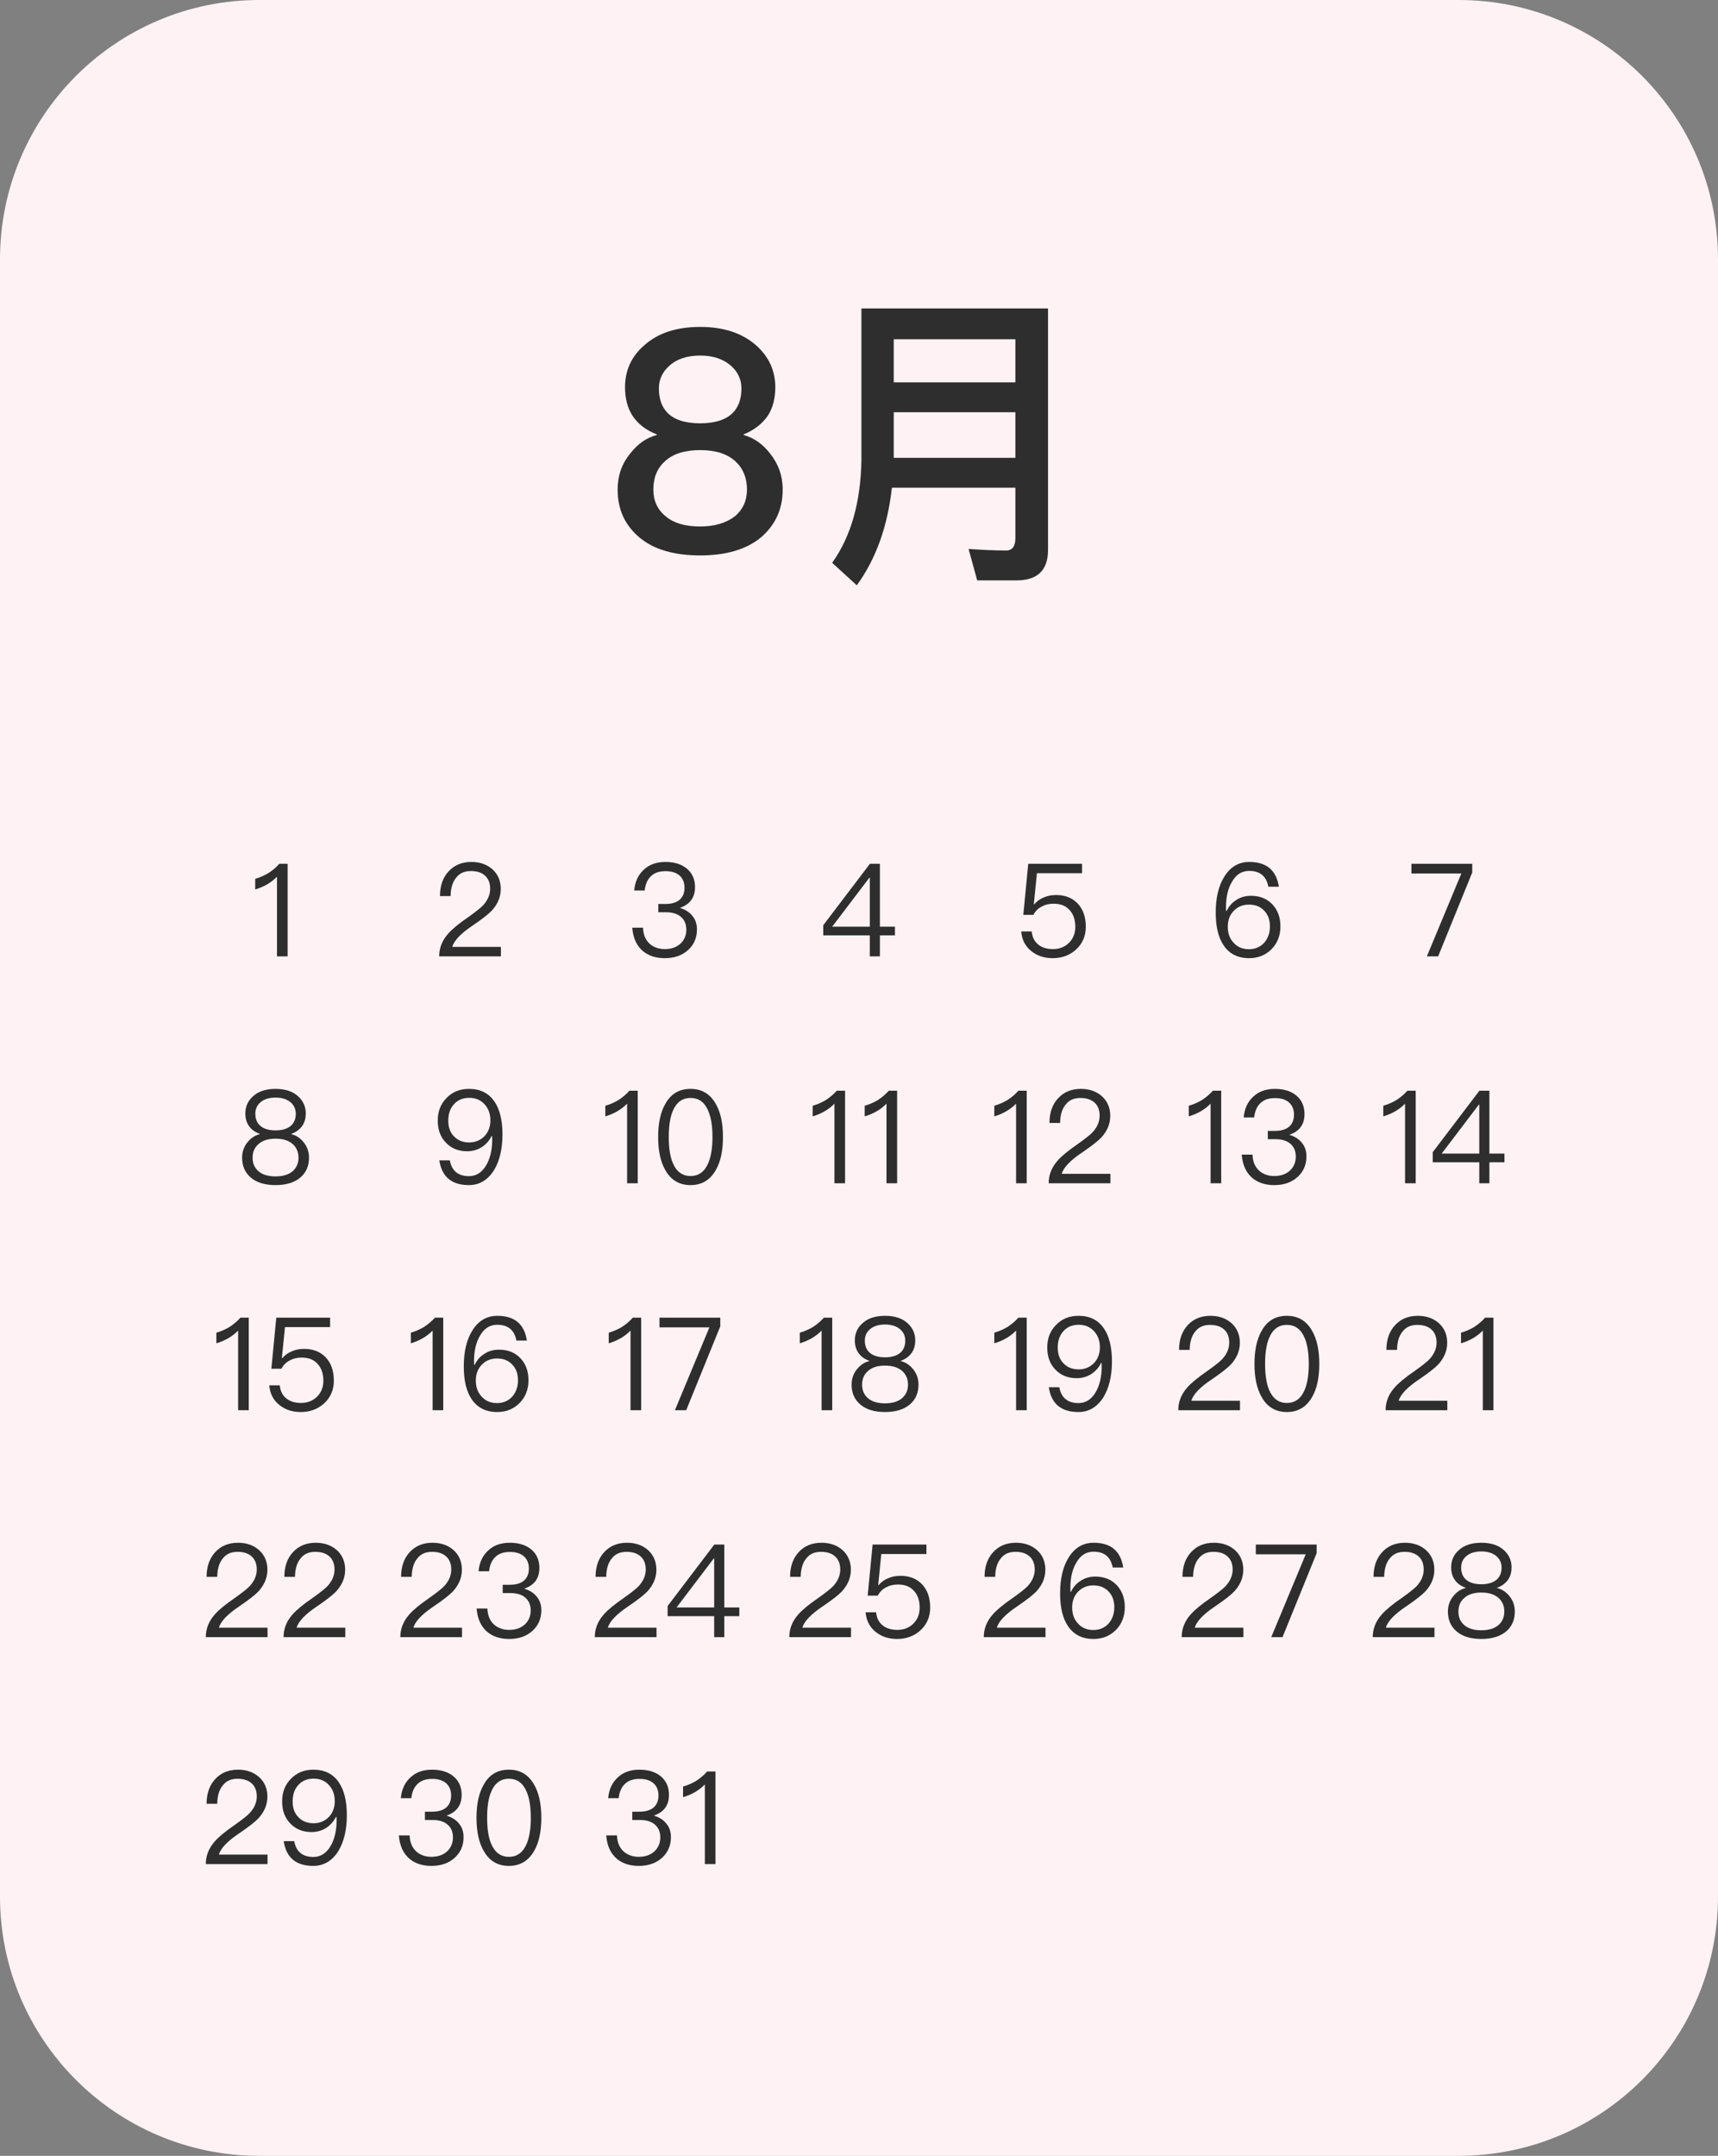 <svg width="106" height="133" viewBox="0 0 106 133" fill="none" xmlns="http://www.w3.org/2000/svg">
<rect x="0" y="0" width="106" height="133" fill="#808080" stroke="none"/>
<path d="M0 16C0 7.163 7.163 0 16 0H90C98.837 0 106 7.163 106 16V117C106 125.837 98.837 133 90 133H16C7.163 133 0 125.837 0 117V16Z" fill="#FEF2F4"/>
<path d="M43.2 20.168C44.644 20.168 45.803 20.548 46.677 21.327C47.437 22.011 47.836 22.866 47.836 23.892C47.836 24.576 47.684 25.165 47.38 25.64C47.038 26.134 46.544 26.533 45.879 26.799V26.837C46.506 27.008 47.057 27.388 47.513 27.977C48.026 28.623 48.292 29.364 48.292 30.2C48.292 31.416 47.836 32.385 46.962 33.145C46.069 33.886 44.815 34.266 43.2 34.266C41.566 34.266 40.312 33.886 39.438 33.145C38.545 32.385 38.108 31.416 38.108 30.2C38.108 29.364 38.355 28.623 38.887 27.977C39.343 27.388 39.875 27.008 40.521 26.837V26.799C39.837 26.533 39.343 26.134 39.02 25.64C38.716 25.165 38.564 24.576 38.564 23.892C38.564 22.866 38.944 22.011 39.723 21.327C40.578 20.548 41.737 20.168 43.2 20.168ZM43.2 21.935C42.402 21.935 41.756 22.144 41.281 22.581C40.863 22.961 40.654 23.417 40.654 23.968C40.654 24.595 40.825 25.089 41.167 25.45C41.585 25.887 42.25 26.115 43.2 26.115C44.131 26.115 44.815 25.887 45.233 25.45C45.575 25.089 45.746 24.595 45.746 23.968C45.746 23.417 45.537 22.961 45.119 22.581C44.625 22.144 43.998 21.935 43.2 21.935ZM43.2 27.768C42.25 27.768 41.528 27.996 41.034 28.452C40.54 28.889 40.312 29.478 40.312 30.2C40.312 30.884 40.559 31.435 41.072 31.853C41.566 32.271 42.269 32.48 43.2 32.48C44.112 32.48 44.834 32.252 45.366 31.834C45.841 31.416 46.088 30.884 46.088 30.2C46.088 29.478 45.841 28.889 45.385 28.471C44.872 27.996 44.15 27.768 43.2 27.768ZM55.144 25.431V28.243H62.649V25.431H55.144ZM62.649 23.588V20.928H55.144V23.588H62.649ZM55.03 30.086C54.764 32.48 54.042 34.494 52.864 36.109L51.344 34.722C52.522 33.069 53.111 30.941 53.149 28.357V19.028H64.663V33.924C64.663 35.178 64.017 35.805 62.725 35.805H60.293L59.761 33.867C60.597 33.924 61.376 33.962 62.079 33.962C62.459 33.962 62.649 33.696 62.649 33.202V30.086H55.03Z" fill="#2E2E2E"/>
<path d="M17.235 53.288H17.747V59H17.09V54.088C16.73 54.456 16.282 54.712 15.746 54.872V54.216C16.003 54.144 16.274 54.032 16.547 53.872C16.819 53.696 17.043 53.504 17.235 53.288Z" fill="#2E2E2E"/>
<path d="M29.082 53.176C29.61 53.176 30.042 53.328 30.386 53.632C30.722 53.936 30.898 54.344 30.898 54.84C30.898 55.336 30.706 55.784 30.338 56.184C30.138 56.392 29.746 56.704 29.154 57.104C28.426 57.592 28.01 58.032 27.906 58.416H30.906V59H27.098C27.098 58.48 27.282 58.008 27.666 57.584C27.89 57.328 28.298 56.984 28.906 56.568C29.354 56.248 29.65 56.016 29.802 55.856C30.09 55.544 30.242 55.2 30.242 54.832C30.242 54.48 30.138 54.216 29.93 54.024C29.722 53.832 29.426 53.736 29.058 53.736C28.666 53.736 28.362 53.864 28.154 54.136C27.93 54.392 27.81 54.776 27.802 55.28H27.146C27.146 54.64 27.33 54.128 27.682 53.752C28.034 53.368 28.506 53.176 29.082 53.176Z" fill="#2E2E2E"/>
<path d="M41.058 53.176C41.602 53.176 42.05 53.312 42.386 53.592C42.714 53.872 42.882 54.248 42.882 54.728C42.882 55.368 42.57 55.8 41.946 56.008C42.282 56.112 42.538 56.272 42.714 56.496C42.906 56.72 43.002 57 43.002 57.336C43.002 57.856 42.818 58.28 42.458 58.608C42.09 58.944 41.61 59.112 41.018 59.112C40.474 59.112 40.034 58.968 39.69 58.696C39.282 58.36 39.058 57.872 39.01 57.232H39.674C39.69 57.68 39.842 58.024 40.122 58.256C40.362 58.448 40.658 58.552 41.018 58.552C41.426 58.552 41.754 58.432 42.002 58.2C42.226 57.976 42.346 57.696 42.346 57.36C42.346 57.016 42.234 56.752 42.01 56.56C41.786 56.368 41.482 56.28 41.082 56.28H40.618V55.768H41.058C41.442 55.768 41.73 55.68 41.93 55.512C42.13 55.336 42.234 55.088 42.234 54.768C42.234 54.448 42.13 54.2 41.938 54.024C41.73 53.832 41.434 53.744 41.066 53.744C40.682 53.744 40.386 53.84 40.17 54.048C39.946 54.256 39.818 54.552 39.778 54.936H39.13C39.178 54.384 39.386 53.952 39.738 53.64C40.074 53.328 40.514 53.176 41.058 53.176Z" fill="#2E2E2E"/>
<path d="M53.674 53.288H54.29V57.168H55.218V57.704H54.29V59H53.666V57.704H50.794V57.08L53.674 53.288ZM53.642 54.144L51.346 57.168H53.666V54.144H53.642Z" fill="#2E2E2E"/>
<path d="M63.442 53.288H66.762V53.872H63.978L63.786 55.784H63.818C63.978 55.592 64.186 55.448 64.434 55.352C64.658 55.256 64.898 55.216 65.162 55.216C65.706 55.216 66.146 55.384 66.482 55.728C66.818 56.08 66.994 56.56 66.994 57.176C66.994 57.752 66.786 58.224 66.378 58.592C65.994 58.936 65.514 59.112 64.954 59.112C64.45 59.112 64.018 58.976 63.666 58.704C63.266 58.4 63.05 57.984 63.01 57.464H63.658C63.69 57.824 63.834 58.104 64.09 58.296C64.314 58.464 64.61 58.552 64.962 58.552C65.362 58.552 65.69 58.424 65.954 58.168C66.21 57.912 66.346 57.584 66.346 57.184C66.346 56.728 66.218 56.376 65.978 56.128C65.746 55.872 65.418 55.752 65.002 55.752C64.73 55.752 64.49 55.808 64.274 55.928C64.05 56.04 63.874 56.216 63.762 56.44H63.138L63.442 53.288Z" fill="#2E2E2E"/>
<path d="M77.082 53.176C78.138 53.176 78.746 53.68 78.906 54.704H78.258C78.13 54.048 77.738 53.728 77.074 53.728C76.626 53.728 76.274 53.944 76.018 54.392C75.762 54.808 75.642 55.344 75.642 55.992C75.642 56.024 75.642 56.096 75.65 56.2H75.682C75.826 55.904 76.026 55.672 76.298 55.512C76.554 55.344 76.85 55.264 77.186 55.264C77.73 55.264 78.17 55.44 78.506 55.792C78.834 56.144 79.002 56.592 79.002 57.152C79.002 57.712 78.818 58.184 78.458 58.552C78.09 58.92 77.634 59.112 77.074 59.112C76.378 59.112 75.858 58.848 75.506 58.336C75.17 57.848 75.01 57.168 75.01 56.296C75.01 55.384 75.186 54.64 75.546 54.072C75.922 53.472 76.434 53.176 77.082 53.176ZM77.058 55.808C76.682 55.808 76.37 55.936 76.122 56.192C75.874 56.448 75.754 56.768 75.754 57.168C75.754 57.568 75.866 57.896 76.106 58.152C76.346 58.424 76.658 58.56 77.058 58.56C77.442 58.56 77.754 58.424 77.994 58.168C78.234 57.896 78.354 57.56 78.354 57.152C78.354 56.744 78.234 56.424 78.002 56.184C77.762 55.928 77.45 55.808 77.058 55.808Z" fill="#2E2E2E"/>
<path d="M87.085 53.288H90.837V53.824L88.733 59H88.037L90.165 53.888H87.085V53.288Z" fill="#2E2E2E"/>
<path d="M17.002 67.176C17.594 67.176 18.066 67.328 18.402 67.64C18.706 67.92 18.866 68.272 18.866 68.688C18.866 68.992 18.794 69.248 18.65 69.456C18.49 69.68 18.266 69.848 17.97 69.952V69.968C18.266 70.04 18.522 70.208 18.73 70.464C18.954 70.736 19.066 71.056 19.066 71.424C19.066 71.928 18.89 72.336 18.538 72.64C18.17 72.952 17.658 73.112 17.002 73.112C16.338 73.112 15.826 72.952 15.466 72.64C15.114 72.336 14.938 71.928 14.938 71.424C14.938 71.056 15.05 70.736 15.274 70.464C15.482 70.208 15.73 70.04 16.034 69.968V69.952C15.73 69.848 15.506 69.68 15.354 69.456C15.21 69.248 15.138 68.992 15.138 68.688C15.138 68.272 15.29 67.92 15.602 67.64C15.938 67.328 16.402 67.176 17.002 67.176ZM17.002 67.712C16.594 67.712 16.274 67.816 16.05 68.024C15.85 68.2 15.754 68.432 15.754 68.712C15.754 69 15.842 69.24 16.018 69.416C16.226 69.624 16.554 69.736 17.002 69.736C17.442 69.736 17.77 69.624 17.986 69.416C18.162 69.24 18.25 69 18.25 68.712C18.25 68.432 18.146 68.2 17.954 68.024C17.722 67.816 17.402 67.712 17.002 67.712ZM17.002 70.248C16.538 70.248 16.186 70.36 15.938 70.592C15.698 70.8 15.586 71.08 15.586 71.424C15.586 71.76 15.698 72.04 15.938 72.248C16.178 72.464 16.538 72.576 17.002 72.576C17.466 72.576 17.818 72.464 18.074 72.24C18.298 72.032 18.418 71.76 18.418 71.424C18.418 71.08 18.298 70.8 18.074 70.592C17.818 70.36 17.458 70.248 17.002 70.248Z" fill="#2E2E2E"/>
<path d="M28.938 67.176C29.626 67.176 30.146 67.432 30.498 67.944C30.834 68.424 31.002 69.112 31.002 69.992C31.002 70.904 30.818 71.64 30.466 72.216C30.082 72.808 29.57 73.112 28.93 73.112C27.866 73.112 27.258 72.6 27.106 71.584H27.754C27.874 72.232 28.266 72.56 28.938 72.56C29.378 72.56 29.73 72.336 29.994 71.896C30.242 71.472 30.37 70.936 30.37 70.296C30.37 70.256 30.362 70.184 30.362 70.088H30.33C30.186 70.376 29.978 70.608 29.714 70.776C29.458 70.936 29.162 71.024 28.826 71.024C28.274 71.024 27.834 70.84 27.498 70.48C27.17 70.136 27.01 69.688 27.01 69.136C27.01 68.568 27.186 68.104 27.554 67.736C27.914 67.36 28.378 67.176 28.938 67.176ZM28.954 67.728C28.562 67.728 28.25 67.856 28.01 68.12C27.77 68.384 27.658 68.72 27.658 69.136C27.658 69.536 27.77 69.864 28.01 70.104C28.242 70.352 28.554 70.48 28.954 70.48C29.322 70.48 29.634 70.352 29.89 70.096C30.13 69.84 30.258 69.512 30.258 69.12C30.258 68.72 30.138 68.392 29.906 68.136C29.666 67.864 29.346 67.728 28.954 67.728Z" fill="#2E2E2E"/>
<path d="M38.836 67.288H39.348V73H38.692V68.088C38.332 68.456 37.884 68.712 37.348 68.872V68.216C37.604 68.144 37.876 68.032 38.148 67.872C38.42 67.696 38.644 67.504 38.836 67.288ZM42.607 67.176C43.287 67.176 43.799 67.472 44.151 68.08C44.455 68.592 44.607 69.28 44.607 70.144C44.607 71.008 44.455 71.696 44.151 72.208C43.799 72.808 43.287 73.112 42.607 73.112C41.919 73.112 41.407 72.808 41.063 72.208C40.759 71.696 40.607 71.008 40.607 70.144C40.607 69.28 40.759 68.592 41.063 68.08C41.407 67.472 41.919 67.176 42.607 67.176ZM42.607 67.736C42.095 67.736 41.727 68.008 41.503 68.56C41.343 68.944 41.263 69.472 41.263 70.144C41.263 70.808 41.343 71.336 41.503 71.728C41.727 72.272 42.095 72.552 42.607 72.552C43.119 72.552 43.487 72.272 43.711 71.728C43.871 71.336 43.959 70.808 43.959 70.144C43.959 69.472 43.871 68.944 43.711 68.56C43.487 68.008 43.119 67.736 42.607 67.736Z" fill="#2E2E2E"/>
<path d="M51.629 67.288H52.141V73H51.485V68.088C51.125 68.456 50.677 68.712 50.141 68.872V68.216C50.397 68.144 50.669 68.032 50.941 67.872C51.213 67.696 51.437 67.504 51.629 67.288ZM54.84 67.288H55.352V73H54.696V68.088C54.336 68.456 53.888 68.712 53.352 68.872V68.216C53.608 68.144 53.88 68.032 54.152 67.872C54.424 67.696 54.648 67.504 54.84 67.288Z" fill="#2E2E2E"/>
<path d="M62.836 67.288H63.348V73H62.692V68.088C62.332 68.456 61.884 68.712 61.348 68.872V68.216C61.604 68.144 61.876 68.032 62.148 67.872C62.42 67.696 62.644 67.504 62.836 67.288ZM66.687 67.176C67.215 67.176 67.647 67.328 67.991 67.632C68.327 67.936 68.503 68.344 68.503 68.84C68.503 69.336 68.311 69.784 67.943 70.184C67.743 70.392 67.351 70.704 66.759 71.104C66.031 71.592 65.615 72.032 65.511 72.416H68.511V73H64.703C64.703 72.48 64.887 72.008 65.271 71.584C65.495 71.328 65.903 70.984 66.511 70.568C66.959 70.248 67.255 70.016 67.407 69.856C67.695 69.544 67.847 69.2 67.847 68.832C67.847 68.48 67.743 68.216 67.535 68.024C67.327 67.832 67.031 67.736 66.663 67.736C66.271 67.736 65.967 67.864 65.759 68.136C65.535 68.392 65.415 68.776 65.407 69.28H64.751C64.751 68.64 64.935 68.128 65.287 67.752C65.639 67.368 66.111 67.176 66.687 67.176Z" fill="#2E2E2E"/>
<path d="M74.836 67.288H75.348V73H74.692V68.088C74.332 68.456 73.884 68.712 73.348 68.872V68.216C73.604 68.144 73.876 68.032 74.148 67.872C74.42 67.696 74.644 67.504 74.836 67.288ZM78.663 67.176C79.207 67.176 79.655 67.312 79.991 67.592C80.319 67.872 80.487 68.248 80.487 68.728C80.487 69.368 80.175 69.8 79.551 70.008C79.887 70.112 80.143 70.272 80.319 70.496C80.511 70.72 80.607 71 80.607 71.336C80.607 71.856 80.423 72.28 80.063 72.608C79.695 72.944 79.215 73.112 78.623 73.112C78.079 73.112 77.639 72.968 77.295 72.696C76.887 72.36 76.663 71.872 76.615 71.232H77.279C77.295 71.68 77.447 72.024 77.727 72.256C77.967 72.448 78.263 72.552 78.623 72.552C79.031 72.552 79.359 72.432 79.607 72.2C79.831 71.976 79.951 71.696 79.951 71.36C79.951 71.016 79.839 70.752 79.615 70.56C79.391 70.368 79.087 70.28 78.687 70.28H78.223V69.768H78.663C79.047 69.768 79.335 69.68 79.535 69.512C79.735 69.336 79.839 69.088 79.839 68.768C79.839 68.448 79.735 68.2 79.543 68.024C79.335 67.832 79.039 67.744 78.671 67.744C78.287 67.744 77.991 67.84 77.775 68.048C77.551 68.256 77.423 68.552 77.383 68.936H76.735C76.783 68.384 76.991 67.952 77.343 67.64C77.679 67.328 78.119 67.176 78.663 67.176Z" fill="#2E2E2E"/>
<path d="M86.836 67.288H87.348V73H86.692V68.088C86.332 68.456 85.884 68.712 85.348 68.872V68.216C85.604 68.144 85.876 68.032 86.148 67.872C86.42 67.696 86.644 67.504 86.836 67.288ZM91.279 67.288H91.895V71.168H92.823V71.704H91.895V73H91.271V71.704H88.399V71.08L91.279 67.288ZM91.247 68.144L88.951 71.168H91.271V68.144H91.247Z" fill="#2E2E2E"/>
<path d="M14.836 81.288H15.348V87H14.692V82.088C14.332 82.456 13.884 82.712 13.348 82.872V82.216C13.604 82.144 13.876 82.032 14.148 81.872C14.42 81.696 14.644 81.504 14.836 81.288ZM17.047 81.288H20.367V81.872H17.583L17.391 83.784H17.423C17.583 83.592 17.791 83.448 18.039 83.352C18.263 83.256 18.503 83.216 18.767 83.216C19.311 83.216 19.751 83.384 20.087 83.728C20.423 84.08 20.599 84.56 20.599 85.176C20.599 85.752 20.391 86.224 19.983 86.592C19.599 86.936 19.119 87.112 18.559 87.112C18.055 87.112 17.623 86.976 17.271 86.704C16.871 86.4 16.655 85.984 16.615 85.464H17.263C17.295 85.824 17.439 86.104 17.695 86.296C17.919 86.464 18.215 86.552 18.567 86.552C18.967 86.552 19.295 86.424 19.559 86.168C19.815 85.912 19.951 85.584 19.951 85.184C19.951 84.728 19.823 84.376 19.583 84.128C19.351 83.872 19.023 83.752 18.607 83.752C18.335 83.752 18.095 83.808 17.879 83.928C17.655 84.04 17.479 84.216 17.367 84.44H16.743L17.047 81.288Z" fill="#2E2E2E"/>
<path d="M26.836 81.288H27.348V87H26.692V82.088C26.332 82.456 25.884 82.712 25.348 82.872V82.216C25.604 82.144 25.876 82.032 26.148 81.872C26.42 81.696 26.644 81.504 26.836 81.288ZM30.687 81.176C31.743 81.176 32.351 81.68 32.511 82.704H31.863C31.735 82.048 31.343 81.728 30.679 81.728C30.231 81.728 29.879 81.944 29.623 82.392C29.367 82.808 29.247 83.344 29.247 83.992C29.247 84.024 29.247 84.096 29.255 84.2H29.287C29.431 83.904 29.631 83.672 29.903 83.512C30.159 83.344 30.455 83.264 30.791 83.264C31.335 83.264 31.775 83.44 32.111 83.792C32.439 84.144 32.607 84.592 32.607 85.152C32.607 85.712 32.423 86.184 32.063 86.552C31.695 86.92 31.239 87.112 30.679 87.112C29.983 87.112 29.463 86.848 29.111 86.336C28.775 85.848 28.615 85.168 28.615 84.296C28.615 83.384 28.791 82.64 29.151 82.072C29.527 81.472 30.039 81.176 30.687 81.176ZM30.663 83.808C30.287 83.808 29.975 83.936 29.727 84.192C29.479 84.448 29.359 84.768 29.359 85.168C29.359 85.568 29.471 85.896 29.711 86.152C29.951 86.424 30.263 86.56 30.663 86.56C31.047 86.56 31.359 86.424 31.599 86.168C31.839 85.896 31.959 85.56 31.959 85.152C31.959 84.744 31.839 84.424 31.607 84.184C31.367 83.928 31.055 83.808 30.663 83.808Z" fill="#2E2E2E"/>
<path d="M39.047 81.288H39.559V87H38.903V82.088C38.543 82.456 38.095 82.712 37.559 82.872V82.216C37.815 82.144 38.087 82.032 38.359 81.872C38.631 81.696 38.855 81.504 39.047 81.288ZM40.69 81.288H44.442V81.824L42.338 87H41.642L43.77 81.888H40.69V81.288Z" fill="#2E2E2E"/>
<path d="M50.836 81.288H51.348V87H50.692V82.088C50.332 82.456 49.884 82.712 49.348 82.872V82.216C49.604 82.144 49.876 82.032 50.148 81.872C50.42 81.696 50.644 81.504 50.836 81.288ZM54.607 81.176C55.199 81.176 55.671 81.328 56.007 81.64C56.311 81.92 56.471 82.272 56.471 82.688C56.471 82.992 56.399 83.248 56.255 83.456C56.095 83.68 55.871 83.848 55.575 83.952V83.968C55.871 84.04 56.127 84.208 56.335 84.464C56.559 84.736 56.671 85.056 56.671 85.424C56.671 85.928 56.495 86.336 56.143 86.64C55.775 86.952 55.263 87.112 54.607 87.112C53.943 87.112 53.431 86.952 53.071 86.64C52.719 86.336 52.543 85.928 52.543 85.424C52.543 85.056 52.655 84.736 52.879 84.464C53.087 84.208 53.335 84.04 53.639 83.968V83.952C53.335 83.848 53.111 83.68 52.959 83.456C52.815 83.248 52.743 82.992 52.743 82.688C52.743 82.272 52.895 81.92 53.207 81.64C53.543 81.328 54.007 81.176 54.607 81.176ZM54.607 81.712C54.199 81.712 53.879 81.816 53.655 82.024C53.455 82.2 53.359 82.432 53.359 82.712C53.359 83 53.447 83.24 53.623 83.416C53.831 83.624 54.159 83.736 54.607 83.736C55.047 83.736 55.375 83.624 55.591 83.416C55.767 83.24 55.855 83 55.855 82.712C55.855 82.432 55.751 82.2 55.559 82.024C55.327 81.816 55.007 81.712 54.607 81.712ZM54.607 84.248C54.143 84.248 53.791 84.36 53.543 84.592C53.303 84.8 53.191 85.08 53.191 85.424C53.191 85.76 53.303 86.04 53.543 86.248C53.783 86.464 54.143 86.576 54.607 86.576C55.071 86.576 55.423 86.464 55.679 86.24C55.903 86.032 56.023 85.76 56.023 85.424C56.023 85.08 55.903 84.8 55.679 84.592C55.423 84.36 55.063 84.248 54.607 84.248Z" fill="#2E2E2E"/>
<path d="M62.836 81.288H63.348V87H62.692V82.088C62.332 82.456 61.884 82.712 61.348 82.872V82.216C61.604 82.144 61.876 82.032 62.148 81.872C62.42 81.696 62.644 81.504 62.836 81.288ZM66.543 81.176C67.231 81.176 67.751 81.432 68.103 81.944C68.439 82.424 68.607 83.112 68.607 83.992C68.607 84.904 68.423 85.64 68.071 86.216C67.687 86.808 67.175 87.112 66.535 87.112C65.471 87.112 64.863 86.6 64.711 85.584H65.359C65.479 86.232 65.871 86.56 66.543 86.56C66.983 86.56 67.335 86.336 67.599 85.896C67.847 85.472 67.975 84.936 67.975 84.296C67.975 84.256 67.967 84.184 67.967 84.088H67.935C67.791 84.376 67.583 84.608 67.319 84.776C67.063 84.936 66.767 85.024 66.431 85.024C65.879 85.024 65.439 84.84 65.103 84.48C64.775 84.136 64.615 83.688 64.615 83.136C64.615 82.568 64.791 82.104 65.159 81.736C65.519 81.36 65.983 81.176 66.543 81.176ZM66.559 81.728C66.167 81.728 65.855 81.856 65.615 82.12C65.375 82.384 65.263 82.72 65.263 83.136C65.263 83.536 65.375 83.864 65.615 84.104C65.847 84.352 66.159 84.48 66.559 84.48C66.927 84.48 67.239 84.352 67.495 84.096C67.735 83.84 67.863 83.512 67.863 83.12C67.863 82.72 67.743 82.392 67.511 82.136C67.271 81.864 66.951 81.728 66.559 81.728Z" fill="#2E2E2E"/>
<path d="M74.683 81.176C75.211 81.176 75.643 81.328 75.987 81.632C76.323 81.936 76.499 82.344 76.499 82.84C76.499 83.336 76.307 83.784 75.939 84.184C75.739 84.392 75.347 84.704 74.755 85.104C74.027 85.592 73.611 86.032 73.507 86.416H76.507V87H72.699C72.699 86.48 72.883 86.008 73.267 85.584C73.491 85.328 73.899 84.984 74.507 84.568C74.955 84.248 75.251 84.016 75.403 83.856C75.691 83.544 75.843 83.2 75.843 82.832C75.843 82.48 75.739 82.216 75.531 82.024C75.323 81.832 75.027 81.736 74.659 81.736C74.267 81.736 73.963 81.864 73.755 82.136C73.531 82.392 73.411 82.776 73.403 83.28H72.747C72.747 82.64 72.931 82.128 73.283 81.752C73.635 81.368 74.107 81.176 74.683 81.176ZM79.4 81.176C80.08 81.176 80.592 81.472 80.944 82.08C81.248 82.592 81.4 83.28 81.4 84.144C81.4 85.008 81.248 85.696 80.944 86.208C80.592 86.808 80.08 87.112 79.4 87.112C78.712 87.112 78.2 86.808 77.856 86.208C77.552 85.696 77.4 85.008 77.4 84.144C77.4 83.28 77.552 82.592 77.856 82.08C78.2 81.472 78.712 81.176 79.4 81.176ZM79.4 81.736C78.888 81.736 78.52 82.008 78.296 82.56C78.136 82.944 78.056 83.472 78.056 84.144C78.056 84.808 78.136 85.336 78.296 85.728C78.52 86.272 78.888 86.552 79.4 86.552C79.912 86.552 80.28 86.272 80.504 85.728C80.664 85.336 80.752 84.808 80.752 84.144C80.752 83.472 80.664 82.944 80.504 82.56C80.28 82.008 79.912 81.736 79.4 81.736Z" fill="#2E2E2E"/>
<path d="M87.476 81.176C88.004 81.176 88.436 81.328 88.78 81.632C89.116 81.936 89.292 82.344 89.292 82.84C89.292 83.336 89.1 83.784 88.732 84.184C88.532 84.392 88.14 84.704 87.548 85.104C86.82 85.592 86.404 86.032 86.3 86.416H89.3V87H85.492C85.492 86.48 85.676 86.008 86.06 85.584C86.284 85.328 86.692 84.984 87.3 84.568C87.748 84.248 88.044 84.016 88.196 83.856C88.484 83.544 88.636 83.2 88.636 82.832C88.636 82.48 88.532 82.216 88.324 82.024C88.116 81.832 87.82 81.736 87.452 81.736C87.06 81.736 86.756 81.864 86.548 82.136C86.324 82.392 86.204 82.776 86.196 83.28H85.54C85.54 82.64 85.724 82.128 86.076 81.752C86.428 81.368 86.9 81.176 87.476 81.176ZM91.633 81.288H92.145V87H91.489V82.088C91.129 82.456 90.681 82.712 90.145 82.872V82.216C90.401 82.144 90.673 82.032 90.945 81.872C91.217 81.696 91.441 81.504 91.633 81.288Z" fill="#2E2E2E"/>
<path d="M14.683 95.176C15.211 95.176 15.643 95.328 15.987 95.632C16.323 95.936 16.499 96.344 16.499 96.84C16.499 97.336 16.307 97.784 15.939 98.184C15.739 98.392 15.347 98.704 14.755 99.104C14.027 99.592 13.611 100.032 13.507 100.416H16.507V101H12.699C12.699 100.48 12.883 100.008 13.267 99.584C13.491 99.328 13.899 98.984 14.507 98.568C14.955 98.248 15.251 98.016 15.403 97.856C15.691 97.544 15.843 97.2 15.843 96.832C15.843 96.48 15.739 96.216 15.531 96.024C15.323 95.832 15.027 95.736 14.659 95.736C14.267 95.736 13.963 95.864 13.755 96.136C13.531 96.392 13.411 96.776 13.403 97.28H12.747C12.747 96.64 12.931 96.128 13.283 95.752C13.635 95.368 14.107 95.176 14.683 95.176ZM19.48 95.176C20.008 95.176 20.44 95.328 20.784 95.632C21.12 95.936 21.296 96.344 21.296 96.84C21.296 97.336 21.104 97.784 20.736 98.184C20.536 98.392 20.144 98.704 19.552 99.104C18.824 99.592 18.408 100.032 18.304 100.416H21.304V101H17.496C17.496 100.48 17.68 100.008 18.064 99.584C18.288 99.328 18.696 98.984 19.304 98.568C19.752 98.248 20.048 98.016 20.2 97.856C20.488 97.544 20.64 97.2 20.64 96.832C20.64 96.48 20.536 96.216 20.328 96.024C20.12 95.832 19.824 95.736 19.456 95.736C19.064 95.736 18.76 95.864 18.552 96.136C18.328 96.392 18.208 96.776 18.2 97.28H17.544C17.544 96.64 17.728 96.128 18.08 95.752C18.432 95.368 18.904 95.176 19.48 95.176Z" fill="#2E2E2E"/>
<path d="M26.683 95.176C27.211 95.176 27.643 95.328 27.987 95.632C28.323 95.936 28.499 96.344 28.499 96.84C28.499 97.336 28.307 97.784 27.939 98.184C27.739 98.392 27.347 98.704 26.755 99.104C26.027 99.592 25.611 100.032 25.507 100.416H28.507V101H24.699C24.699 100.48 24.883 100.008 25.267 99.584C25.491 99.328 25.899 98.984 26.507 98.568C26.955 98.248 27.251 98.016 27.403 97.856C27.691 97.544 27.843 97.2 27.843 96.832C27.843 96.48 27.739 96.216 27.531 96.024C27.323 95.832 27.027 95.736 26.659 95.736C26.267 95.736 25.963 95.864 25.755 96.136C25.531 96.392 25.411 96.776 25.403 97.28H24.747C24.747 96.64 24.931 96.128 25.283 95.752C25.635 95.368 26.107 95.176 26.683 95.176ZM31.456 95.176C32 95.176 32.448 95.312 32.784 95.592C33.112 95.872 33.28 96.248 33.28 96.728C33.28 97.368 32.968 97.8 32.344 98.008C32.68 98.112 32.936 98.272 33.112 98.496C33.304 98.72 33.4 99 33.4 99.336C33.4 99.856 33.216 100.28 32.856 100.608C32.488 100.944 32.008 101.112 31.416 101.112C30.872 101.112 30.432 100.968 30.088 100.696C29.68 100.36 29.456 99.872 29.408 99.232H30.072C30.088 99.68 30.24 100.024 30.52 100.256C30.76 100.448 31.056 100.552 31.416 100.552C31.824 100.552 32.152 100.432 32.4 100.2C32.624 99.976 32.744 99.696 32.744 99.36C32.744 99.016 32.632 98.752 32.408 98.56C32.184 98.368 31.88 98.28 31.48 98.28H31.016V97.768H31.456C31.84 97.768 32.128 97.68 32.328 97.512C32.528 97.336 32.632 97.088 32.632 96.768C32.632 96.448 32.528 96.2 32.336 96.024C32.128 95.832 31.832 95.744 31.464 95.744C31.08 95.744 30.784 95.84 30.568 96.048C30.344 96.256 30.216 96.552 30.176 96.936H29.528C29.576 96.384 29.784 95.952 30.136 95.64C30.472 95.328 30.912 95.176 31.456 95.176Z" fill="#2E2E2E"/>
<path d="M38.683 95.176C39.211 95.176 39.643 95.328 39.987 95.632C40.323 95.936 40.499 96.344 40.499 96.84C40.499 97.336 40.307 97.784 39.939 98.184C39.739 98.392 39.347 98.704 38.755 99.104C38.027 99.592 37.611 100.032 37.507 100.416H40.507V101H36.699C36.699 100.48 36.883 100.008 37.267 99.584C37.491 99.328 37.899 98.984 38.507 98.568C38.955 98.248 39.251 98.016 39.403 97.856C39.691 97.544 39.843 97.2 39.843 96.832C39.843 96.48 39.739 96.216 39.531 96.024C39.323 95.832 39.027 95.736 38.659 95.736C38.267 95.736 37.963 95.864 37.755 96.136C37.531 96.392 37.411 96.776 37.403 97.28H36.747C36.747 96.64 36.931 96.128 37.283 95.752C37.635 95.368 38.107 95.176 38.683 95.176ZM44.072 95.288H44.688V99.168H45.616V99.704H44.688V101H44.064V99.704H41.192V99.08L44.072 95.288ZM44.04 96.144L41.744 99.168H44.064V96.144H44.04Z" fill="#2E2E2E"/>
<path d="M50.683 95.176C51.211 95.176 51.643 95.328 51.987 95.632C52.323 95.936 52.499 96.344 52.499 96.84C52.499 97.336 52.307 97.784 51.939 98.184C51.739 98.392 51.347 98.704 50.755 99.104C50.027 99.592 49.611 100.032 49.507 100.416H52.507V101H48.699C48.699 100.48 48.883 100.008 49.267 99.584C49.491 99.328 49.899 98.984 50.507 98.568C50.955 98.248 51.251 98.016 51.403 97.856C51.691 97.544 51.843 97.2 51.843 96.832C51.843 96.48 51.739 96.216 51.531 96.024C51.323 95.832 51.027 95.736 50.659 95.736C50.267 95.736 49.963 95.864 49.755 96.136C49.531 96.392 49.411 96.776 49.403 97.28H48.747C48.747 96.64 48.931 96.128 49.283 95.752C49.635 95.368 50.107 95.176 50.683 95.176ZM53.84 95.288H57.16V95.872H54.376L54.184 97.784H54.216C54.376 97.592 54.584 97.448 54.832 97.352C55.056 97.256 55.296 97.216 55.56 97.216C56.104 97.216 56.544 97.384 56.88 97.728C57.216 98.08 57.392 98.56 57.392 99.176C57.392 99.752 57.184 100.224 56.776 100.592C56.392 100.936 55.912 101.112 55.352 101.112C54.848 101.112 54.416 100.976 54.064 100.704C53.664 100.4 53.448 99.984 53.408 99.464H54.056C54.088 99.824 54.232 100.104 54.488 100.296C54.712 100.464 55.008 100.552 55.36 100.552C55.76 100.552 56.088 100.424 56.352 100.168C56.608 99.912 56.744 99.584 56.744 99.184C56.744 98.728 56.616 98.376 56.376 98.128C56.144 97.872 55.816 97.752 55.4 97.752C55.128 97.752 54.888 97.808 54.672 97.928C54.448 98.04 54.272 98.216 54.16 98.44H53.536L53.84 95.288Z" fill="#2E2E2E"/>
<path d="M62.683 95.176C63.211 95.176 63.643 95.328 63.987 95.632C64.323 95.936 64.499 96.344 64.499 96.84C64.499 97.336 64.307 97.784 63.939 98.184C63.739 98.392 63.347 98.704 62.755 99.104C62.027 99.592 61.611 100.032 61.507 100.416H64.507V101H60.699C60.699 100.48 60.883 100.008 61.267 99.584C61.491 99.328 61.899 98.984 62.507 98.568C62.955 98.248 63.251 98.016 63.403 97.856C63.691 97.544 63.843 97.2 63.843 96.832C63.843 96.48 63.739 96.216 63.531 96.024C63.323 95.832 63.027 95.736 62.659 95.736C62.267 95.736 61.963 95.864 61.755 96.136C61.531 96.392 61.411 96.776 61.403 97.28H60.747C60.747 96.64 60.931 96.128 61.283 95.752C61.635 95.368 62.107 95.176 62.683 95.176ZM67.48 95.176C68.536 95.176 69.144 95.68 69.304 96.704H68.656C68.528 96.048 68.136 95.728 67.472 95.728C67.024 95.728 66.672 95.944 66.416 96.392C66.16 96.808 66.04 97.344 66.04 97.992C66.04 98.024 66.04 98.096 66.048 98.2H66.08C66.224 97.904 66.424 97.672 66.696 97.512C66.952 97.344 67.248 97.264 67.584 97.264C68.128 97.264 68.568 97.44 68.904 97.792C69.232 98.144 69.4 98.592 69.4 99.152C69.4 99.712 69.216 100.184 68.856 100.552C68.488 100.92 68.032 101.112 67.472 101.112C66.776 101.112 66.256 100.848 65.904 100.336C65.568 99.848 65.408 99.168 65.408 98.296C65.408 97.384 65.584 96.64 65.944 96.072C66.32 95.472 66.832 95.176 67.48 95.176ZM67.456 97.808C67.08 97.808 66.768 97.936 66.52 98.192C66.272 98.448 66.152 98.768 66.152 99.168C66.152 99.568 66.264 99.896 66.504 100.152C66.744 100.424 67.056 100.56 67.456 100.56C67.84 100.56 68.152 100.424 68.392 100.168C68.632 99.896 68.752 99.56 68.752 99.152C68.752 98.744 68.632 98.424 68.4 98.184C68.16 97.928 67.848 97.808 67.456 97.808Z" fill="#2E2E2E"/>
<path d="M74.894 95.176C75.422 95.176 75.854 95.328 76.198 95.632C76.534 95.936 76.71 96.344 76.71 96.84C76.71 97.336 76.518 97.784 76.15 98.184C75.95 98.392 75.558 98.704 74.966 99.104C74.238 99.592 73.822 100.032 73.718 100.416H76.718V101H72.91C72.91 100.48 73.094 100.008 73.478 99.584C73.702 99.328 74.11 98.984 74.718 98.568C75.166 98.248 75.462 98.016 75.614 97.856C75.902 97.544 76.054 97.2 76.054 96.832C76.054 96.48 75.95 96.216 75.742 96.024C75.534 95.832 75.238 95.736 74.87 95.736C74.478 95.736 74.174 95.864 73.966 96.136C73.742 96.392 73.622 96.776 73.614 97.28H72.958C72.958 96.64 73.142 96.128 73.494 95.752C73.846 95.368 74.318 95.176 74.894 95.176ZM77.483 95.288H81.235V95.824L79.131 101H78.435L80.563 95.888H77.483V95.288Z" fill="#2E2E2E"/>
<path d="M86.683 95.176C87.211 95.176 87.643 95.328 87.987 95.632C88.323 95.936 88.499 96.344 88.499 96.84C88.499 97.336 88.307 97.784 87.939 98.184C87.739 98.392 87.347 98.704 86.755 99.104C86.027 99.592 85.611 100.032 85.507 100.416H88.507V101H84.699C84.699 100.48 84.883 100.008 85.267 99.584C85.491 99.328 85.899 98.984 86.507 98.568C86.955 98.248 87.251 98.016 87.403 97.856C87.691 97.544 87.843 97.2 87.843 96.832C87.843 96.48 87.739 96.216 87.531 96.024C87.323 95.832 87.027 95.736 86.659 95.736C86.267 95.736 85.963 95.864 85.755 96.136C85.531 96.392 85.411 96.776 85.403 97.28H84.747C84.747 96.64 84.931 96.128 85.283 95.752C85.635 95.368 86.107 95.176 86.683 95.176ZM91.4 95.176C91.992 95.176 92.464 95.328 92.8 95.64C93.104 95.92 93.264 96.272 93.264 96.688C93.264 96.992 93.192 97.248 93.048 97.456C92.888 97.68 92.664 97.848 92.368 97.952V97.968C92.664 98.04 92.92 98.208 93.128 98.464C93.352 98.736 93.464 99.056 93.464 99.424C93.464 99.928 93.288 100.336 92.936 100.64C92.568 100.952 92.056 101.112 91.4 101.112C90.736 101.112 90.224 100.952 89.864 100.64C89.512 100.336 89.336 99.928 89.336 99.424C89.336 99.056 89.448 98.736 89.672 98.464C89.88 98.208 90.128 98.04 90.432 97.968V97.952C90.128 97.848 89.904 97.68 89.752 97.456C89.608 97.248 89.536 96.992 89.536 96.688C89.536 96.272 89.688 95.92 90 95.64C90.336 95.328 90.8 95.176 91.4 95.176ZM91.4 95.712C90.992 95.712 90.672 95.816 90.448 96.024C90.248 96.2 90.152 96.432 90.152 96.712C90.152 97 90.24 97.24 90.416 97.416C90.624 97.624 90.952 97.736 91.4 97.736C91.84 97.736 92.168 97.624 92.384 97.416C92.56 97.24 92.648 97 92.648 96.712C92.648 96.432 92.544 96.2 92.352 96.024C92.12 95.816 91.8 95.712 91.4 95.712ZM91.4 98.248C90.936 98.248 90.584 98.36 90.336 98.592C90.096 98.8 89.984 99.08 89.984 99.424C89.984 99.76 90.096 100.04 90.336 100.248C90.576 100.464 90.936 100.576 91.4 100.576C91.864 100.576 92.216 100.464 92.472 100.24C92.696 100.032 92.816 99.76 92.816 99.424C92.816 99.08 92.696 98.8 92.472 98.592C92.216 98.36 91.856 98.248 91.4 98.248Z" fill="#2E2E2E"/>
<path d="M14.683 109.176C15.211 109.176 15.643 109.328 15.987 109.632C16.323 109.936 16.499 110.344 16.499 110.84C16.499 111.336 16.307 111.784 15.939 112.184C15.739 112.392 15.347 112.704 14.755 113.104C14.027 113.592 13.611 114.032 13.507 114.416H16.507V115H12.699C12.699 114.48 12.883 114.008 13.267 113.584C13.491 113.328 13.899 112.984 14.507 112.568C14.955 112.248 15.251 112.016 15.403 111.856C15.691 111.544 15.843 111.2 15.843 110.832C15.843 110.48 15.739 110.216 15.531 110.024C15.323 109.832 15.027 109.736 14.659 109.736C14.267 109.736 13.963 109.864 13.755 110.136C13.531 110.392 13.411 110.776 13.403 111.28H12.747C12.747 110.64 12.931 110.128 13.283 109.752C13.635 109.368 14.107 109.176 14.683 109.176ZM19.336 109.176C20.024 109.176 20.544 109.432 20.896 109.944C21.232 110.424 21.4 111.112 21.4 111.992C21.4 112.904 21.216 113.64 20.864 114.216C20.48 114.808 19.968 115.112 19.328 115.112C18.264 115.112 17.656 114.6 17.504 113.584H18.152C18.272 114.232 18.664 114.56 19.336 114.56C19.776 114.56 20.128 114.336 20.392 113.896C20.64 113.472 20.768 112.936 20.768 112.296C20.768 112.256 20.76 112.184 20.76 112.088H20.728C20.584 112.376 20.376 112.608 20.112 112.776C19.856 112.936 19.56 113.024 19.224 113.024C18.672 113.024 18.232 112.84 17.896 112.48C17.568 112.136 17.408 111.688 17.408 111.136C17.408 110.568 17.584 110.104 17.952 109.736C18.312 109.36 18.776 109.176 19.336 109.176ZM19.352 109.728C18.96 109.728 18.648 109.856 18.408 110.12C18.168 110.384 18.056 110.72 18.056 111.136C18.056 111.536 18.168 111.864 18.408 112.104C18.64 112.352 18.952 112.48 19.352 112.48C19.72 112.48 20.032 112.352 20.288 112.096C20.528 111.84 20.656 111.512 20.656 111.12C20.656 110.72 20.536 110.392 20.304 110.136C20.064 109.864 19.744 109.728 19.352 109.728Z" fill="#2E2E2E"/>
<path d="M26.659 109.176C27.203 109.176 27.651 109.312 27.987 109.592C28.315 109.872 28.483 110.248 28.483 110.728C28.483 111.368 28.171 111.8 27.547 112.008C27.883 112.112 28.139 112.272 28.315 112.496C28.507 112.72 28.603 113 28.603 113.336C28.603 113.856 28.419 114.28 28.059 114.608C27.691 114.944 27.211 115.112 26.619 115.112C26.075 115.112 25.635 114.968 25.291 114.696C24.883 114.36 24.659 113.872 24.611 113.232H25.275C25.291 113.68 25.443 114.024 25.723 114.256C25.963 114.448 26.259 114.552 26.619 114.552C27.027 114.552 27.355 114.432 27.603 114.2C27.827 113.976 27.947 113.696 27.947 113.36C27.947 113.016 27.835 112.752 27.611 112.56C27.387 112.368 27.083 112.28 26.683 112.28H26.219V111.768H26.659C27.043 111.768 27.331 111.68 27.531 111.512C27.731 111.336 27.835 111.088 27.835 110.768C27.835 110.448 27.731 110.2 27.539 110.024C27.331 109.832 27.035 109.744 26.667 109.744C26.283 109.744 25.987 109.84 25.771 110.048C25.547 110.256 25.419 110.552 25.379 110.936H24.731C24.779 110.384 24.987 109.952 25.339 109.64C25.675 109.328 26.115 109.176 26.659 109.176ZM31.4 109.176C32.08 109.176 32.592 109.472 32.944 110.08C33.248 110.592 33.4 111.28 33.4 112.144C33.4 113.008 33.248 113.696 32.944 114.208C32.592 114.808 32.08 115.112 31.4 115.112C30.712 115.112 30.2 114.808 29.856 114.208C29.552 113.696 29.4 113.008 29.4 112.144C29.4 111.28 29.552 110.592 29.856 110.08C30.2 109.472 30.712 109.176 31.4 109.176ZM31.4 109.736C30.888 109.736 30.52 110.008 30.296 110.56C30.136 110.944 30.056 111.472 30.056 112.144C30.056 112.808 30.136 113.336 30.296 113.728C30.52 114.272 30.888 114.552 31.4 114.552C31.912 114.552 32.28 114.272 32.504 113.728C32.664 113.336 32.752 112.808 32.752 112.144C32.752 111.472 32.664 110.944 32.504 110.56C32.28 110.008 31.912 109.736 31.4 109.736Z" fill="#2E2E2E"/>
<path d="M39.452 109.176C39.996 109.176 40.444 109.312 40.78 109.592C41.108 109.872 41.276 110.248 41.276 110.728C41.276 111.368 40.964 111.8 40.34 112.008C40.676 112.112 40.932 112.272 41.108 112.496C41.3 112.72 41.396 113 41.396 113.336C41.396 113.856 41.212 114.28 40.852 114.608C40.484 114.944 40.004 115.112 39.412 115.112C38.868 115.112 38.428 114.968 38.084 114.696C37.676 114.36 37.452 113.872 37.404 113.232H38.068C38.084 113.68 38.236 114.024 38.516 114.256C38.756 114.448 39.052 114.552 39.412 114.552C39.82 114.552 40.148 114.432 40.396 114.2C40.62 113.976 40.74 113.696 40.74 113.36C40.74 113.016 40.628 112.752 40.404 112.56C40.18 112.368 39.876 112.28 39.476 112.28H39.012V111.768H39.452C39.836 111.768 40.124 111.68 40.324 111.512C40.524 111.336 40.628 111.088 40.628 110.768C40.628 110.448 40.524 110.2 40.332 110.024C40.124 109.832 39.828 109.744 39.46 109.744C39.076 109.744 38.78 109.84 38.564 110.048C38.34 110.256 38.212 110.552 38.172 110.936H37.524C37.572 110.384 37.78 109.952 38.132 109.64C38.468 109.328 38.908 109.176 39.452 109.176ZM43.633 109.288H44.145V115H43.489V110.088C43.129 110.456 42.681 110.712 42.145 110.872V110.216C42.401 110.144 42.673 110.032 42.945 109.872C43.217 109.696 43.441 109.504 43.633 109.288Z" fill="#2E2E2E"/>
</svg>
